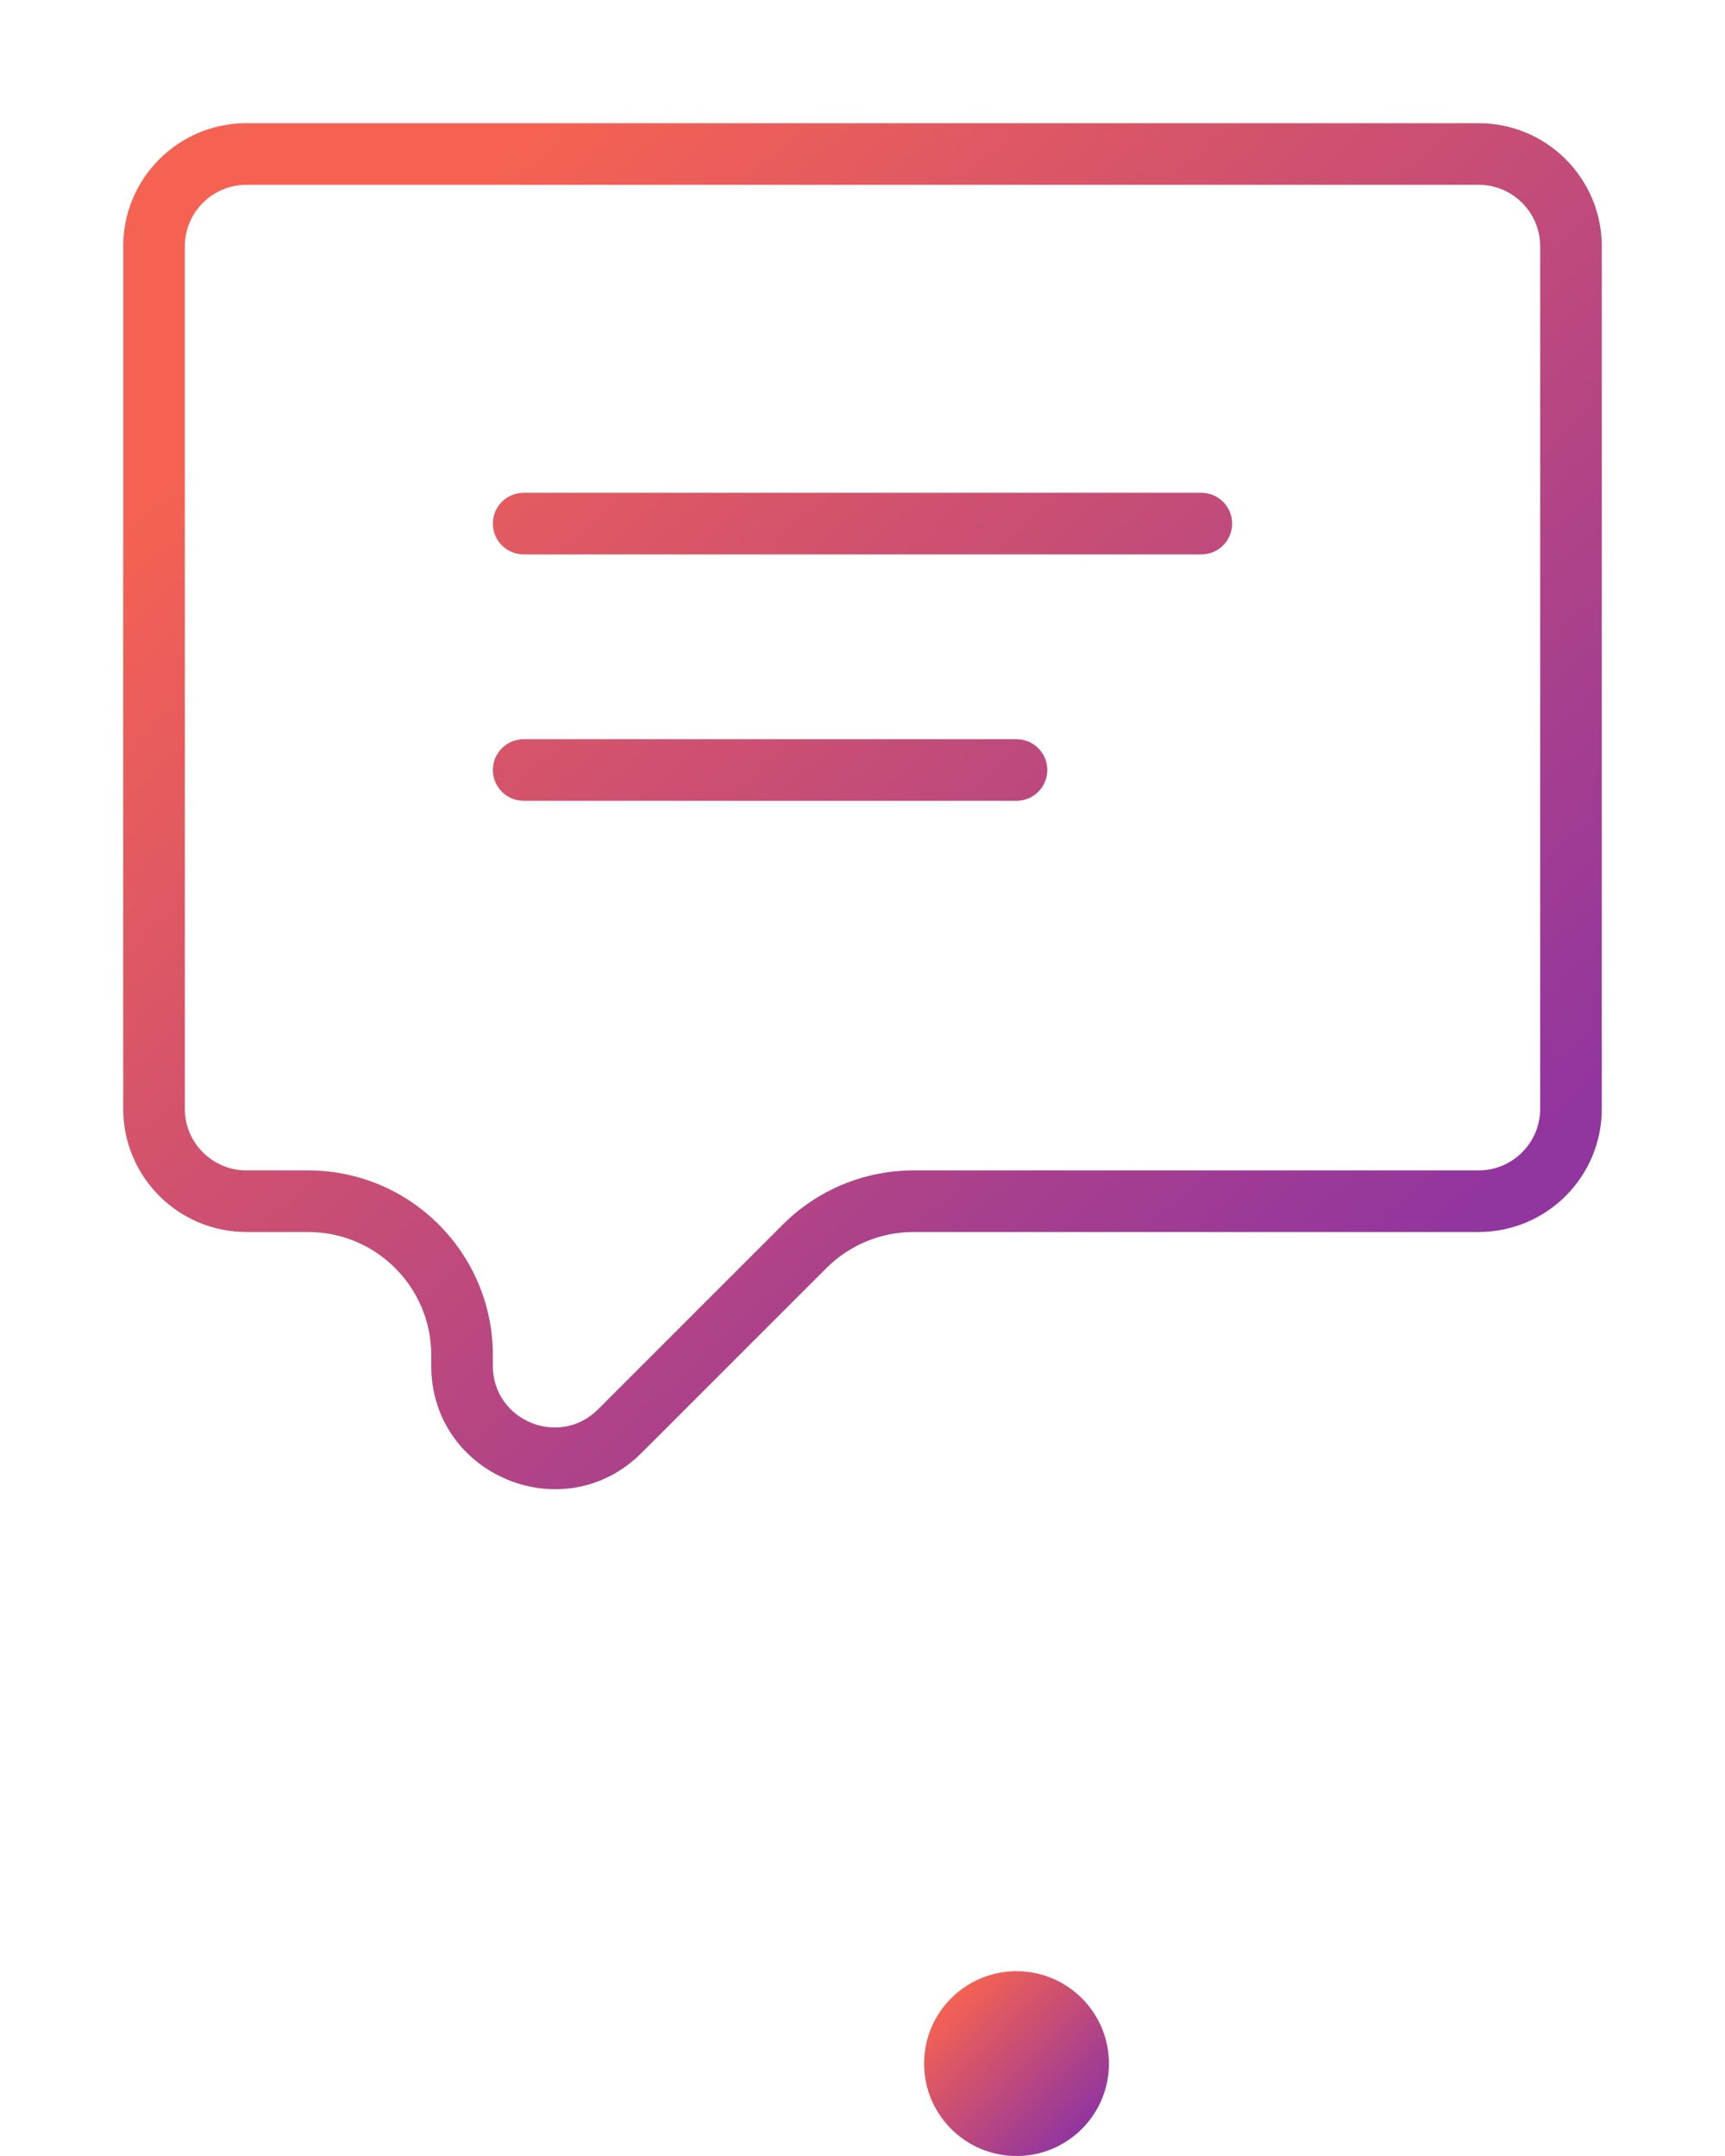 <svg width="28" height="35" viewBox="0 0 28 35" fill="none" xmlns="http://www.w3.org/2000/svg">
<path fill-rule="evenodd" clip-rule="evenodd" d="M24 3H4C3.448 3 3 3.448 3 4V18C3 18.552 3.448 19 4 19H5C6.657 19 8 20.343 8 22V22.172C8 23.062 9.077 23.509 9.707 22.879L12.707 19.879C13.27 19.316 14.033 19 14.828 19H24C24.552 19 25 18.552 25 18V4C25 3.448 24.552 3 24 3ZM4 2C2.895 2 2 2.895 2 4V18C2 19.105 2.895 20 4 20H5C6.105 20 7 20.895 7 22V22.172C7 23.953 9.154 24.846 10.414 23.586L13.414 20.586C13.789 20.211 14.298 20 14.828 20H24C25.105 20 26 19.105 26 18V4C26 2.895 25.105 2 24 2H4Z" fill="url(#paint0_linear_103_584)"/>
<path d="M8 8.5C8 8.224 8.224 8 8.5 8H19.5C19.776 8 20 8.224 20 8.5C20 8.776 19.776 9 19.5 9H8.5C8.224 9 8 8.776 8 8.5Z" fill="url(#paint1_linear_103_584)"/>
<path d="M8 12.5C8 12.224 8.224 12 8.5 12H16.5C16.776 12 17 12.224 17 12.5C17 12.776 16.776 13 16.5 13H8.5C8.224 13 8 12.776 8 12.5Z" fill="url(#paint2_linear_103_584)"/>
<circle cx="16.5" cy="33.5" r="1.5" fill="url(#paint3_linear_103_584)"/>
<defs>
<linearGradient id="paint0_linear_103_584" x1="5.5" y1="5.234" x2="21.159" y2="22.181" gradientUnits="userSpaceOnUse">
<stop stop-color="#F56252"/>
<stop offset="1" stop-color="#91359F"/>
</linearGradient>
<linearGradient id="paint1_linear_103_584" x1="5.5" y1="5.234" x2="21.159" y2="22.181" gradientUnits="userSpaceOnUse">
<stop stop-color="#F56252"/>
<stop offset="1" stop-color="#91359F"/>
</linearGradient>
<linearGradient id="paint2_linear_103_584" x1="5.5" y1="5.234" x2="21.159" y2="22.181" gradientUnits="userSpaceOnUse">
<stop stop-color="#F56252"/>
<stop offset="1" stop-color="#91359F"/>
</linearGradient>
<linearGradient id="paint3_linear_103_584" x1="15.438" y1="32.438" x2="17.562" y2="34.562" gradientUnits="userSpaceOnUse">
<stop stop-color="#F56252"/>
<stop offset="1" stop-color="#91359F"/>
</linearGradient>
</defs>
</svg>
